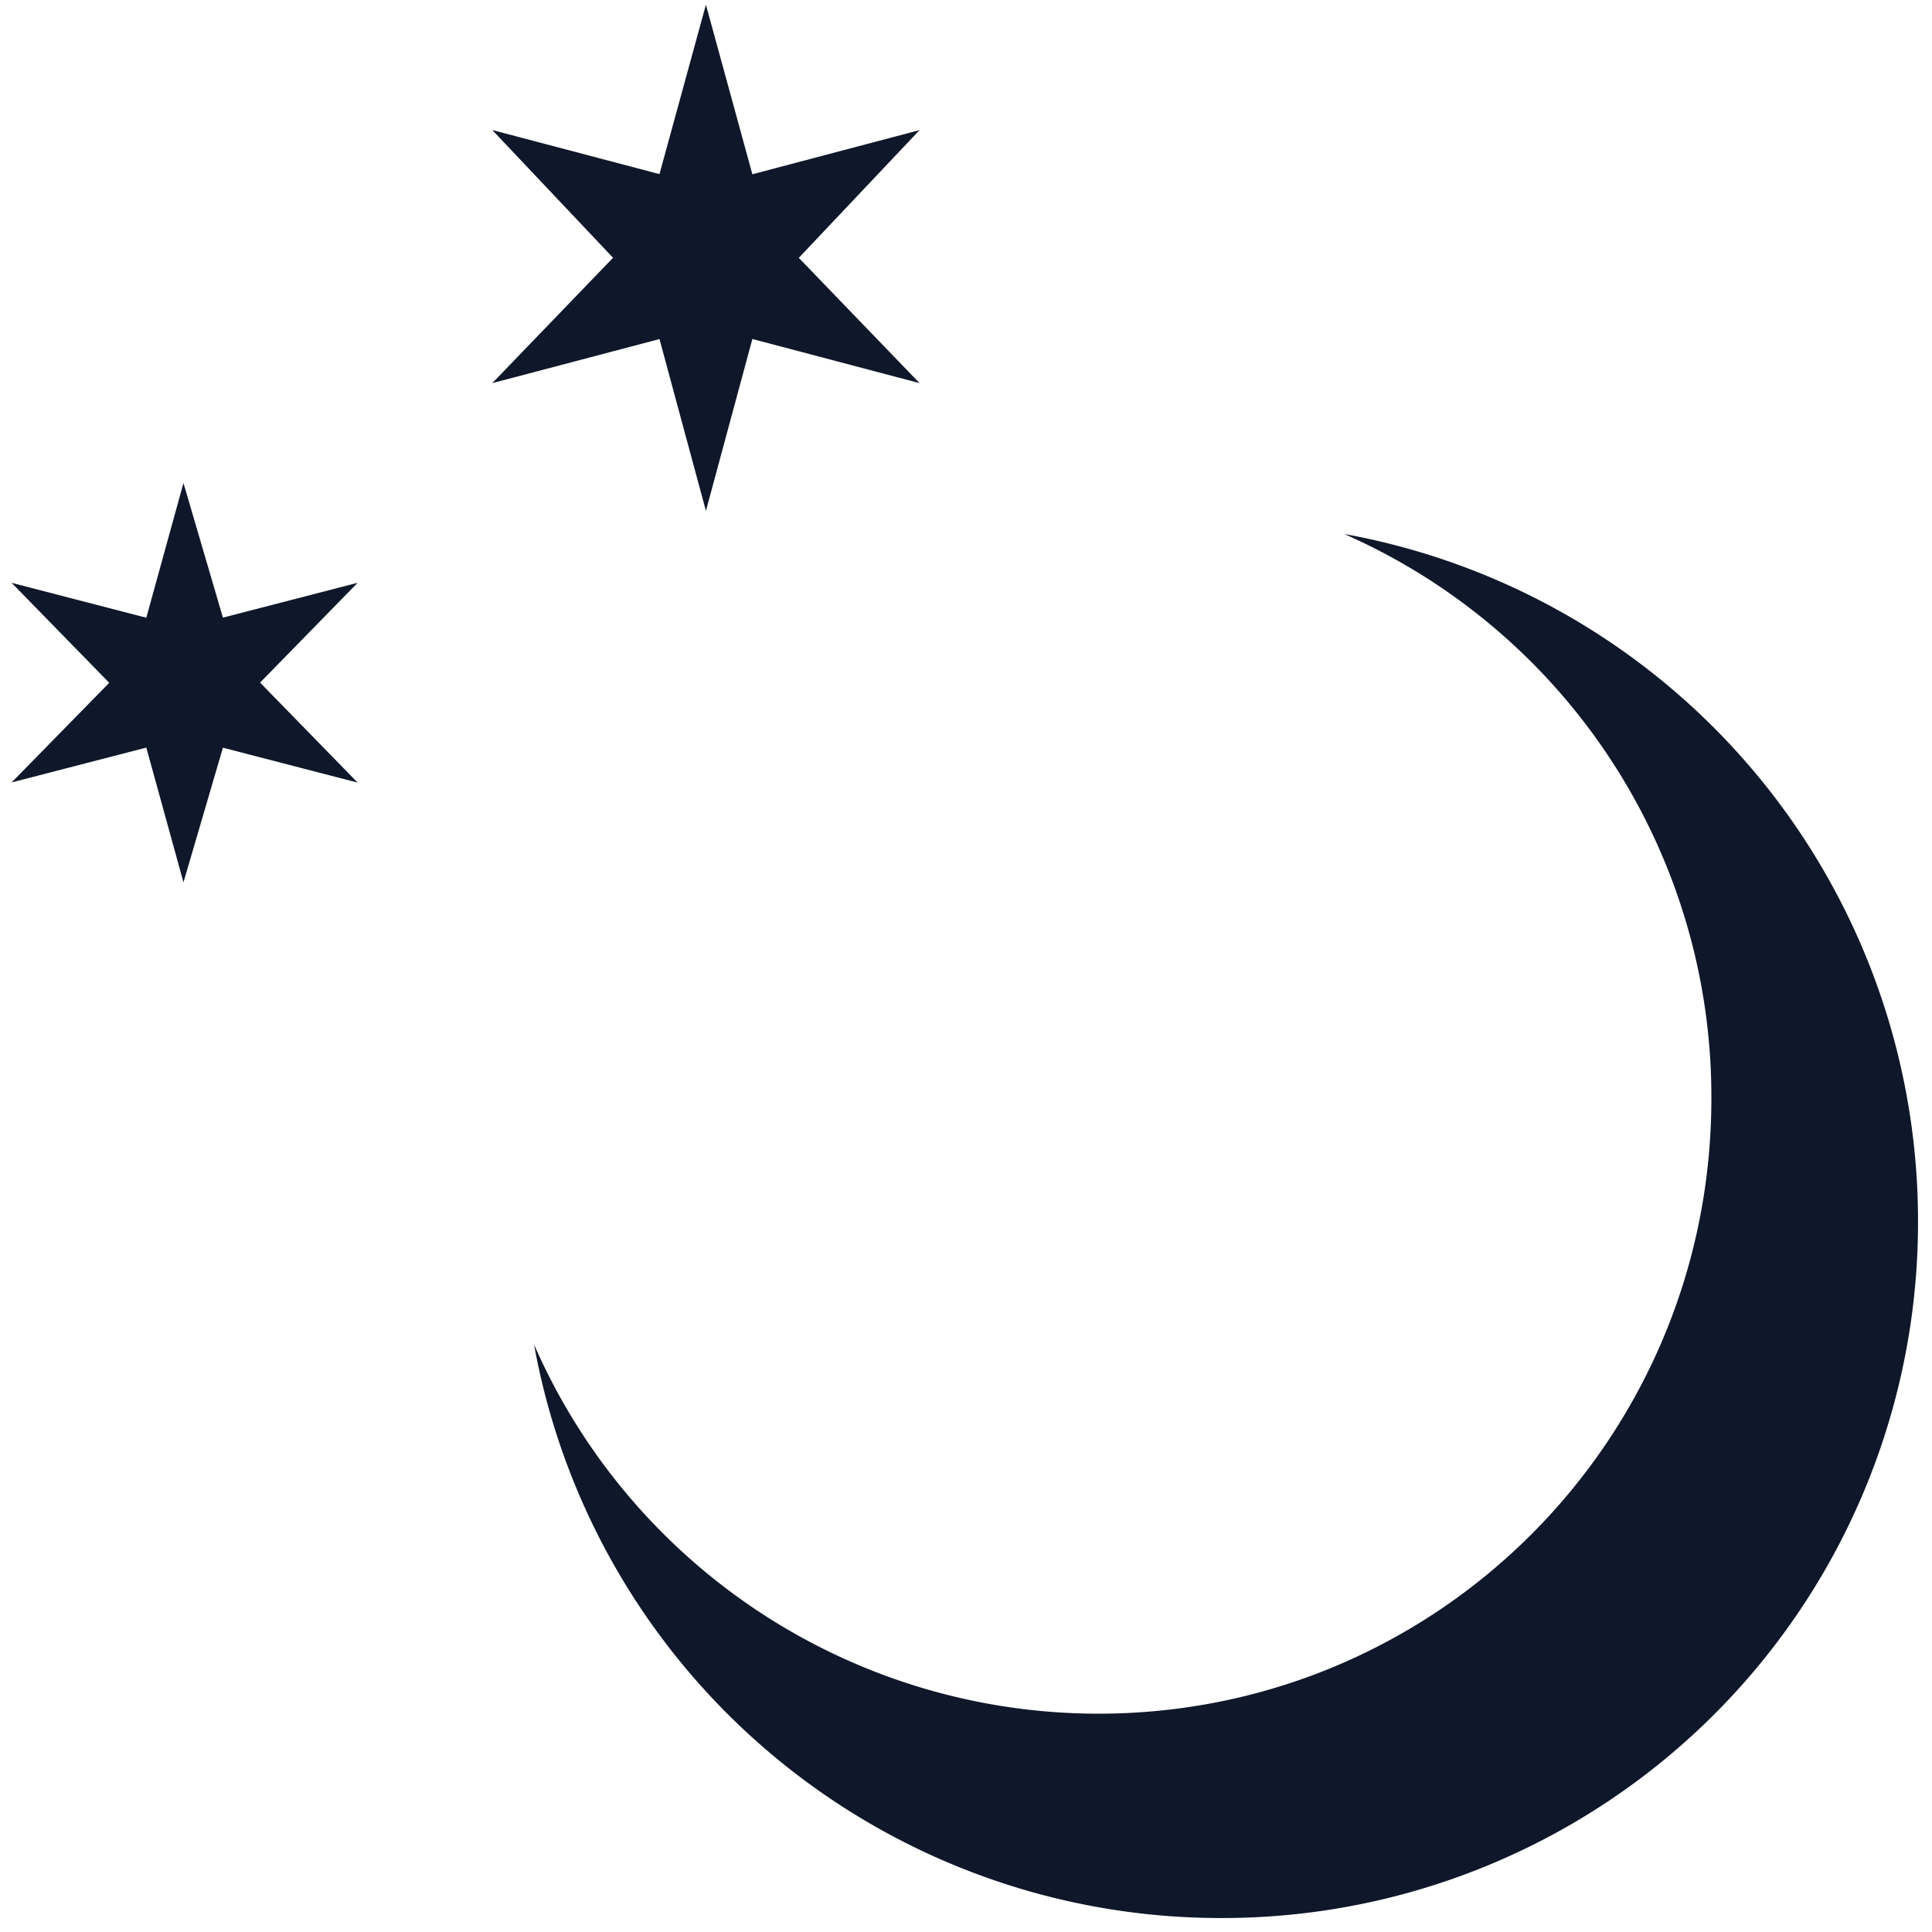 <svg xmlns="http://www.w3.org/2000/svg" width="26" height="26" viewBox="0 0 26 26">
	<path fill="#f1f5f9" d="m9.5.063l-.625 2.28l-2.25-.593L8.25 3.469L6.625 5.156l2.25-.593l.625 2.312l.625-2.313l2.25.594L10.75 3.47l1.625-1.719l-2.25.594L9.5.063zM2.469 6.5l-.5 1.813l-1.813-.47L1.47 9.189L.156 10.53l1.813-.469l.5 1.813L3 10.062l1.813.47L3.5 9.186l1.313-1.343L3 8.312L2.469 6.5zm15.625.688a8.273 8.273 0 0 1 4.937 7.593c0 4.581-3.685 8.281-8.25 8.281a8.29 8.29 0 0 1-7.594-4.968a9.39 9.39 0 0 0 9.25 7.718a9.361 9.361 0 0 0 9.375-9.375a9.396 9.396 0 0 0-7.718-9.25z" />
  <style>
		path { fill: #0f172a; }
		@media (prefers-color-scheme: dark) {
		path { fill: #f1f5f9; }
		}
	</style>
</svg>
